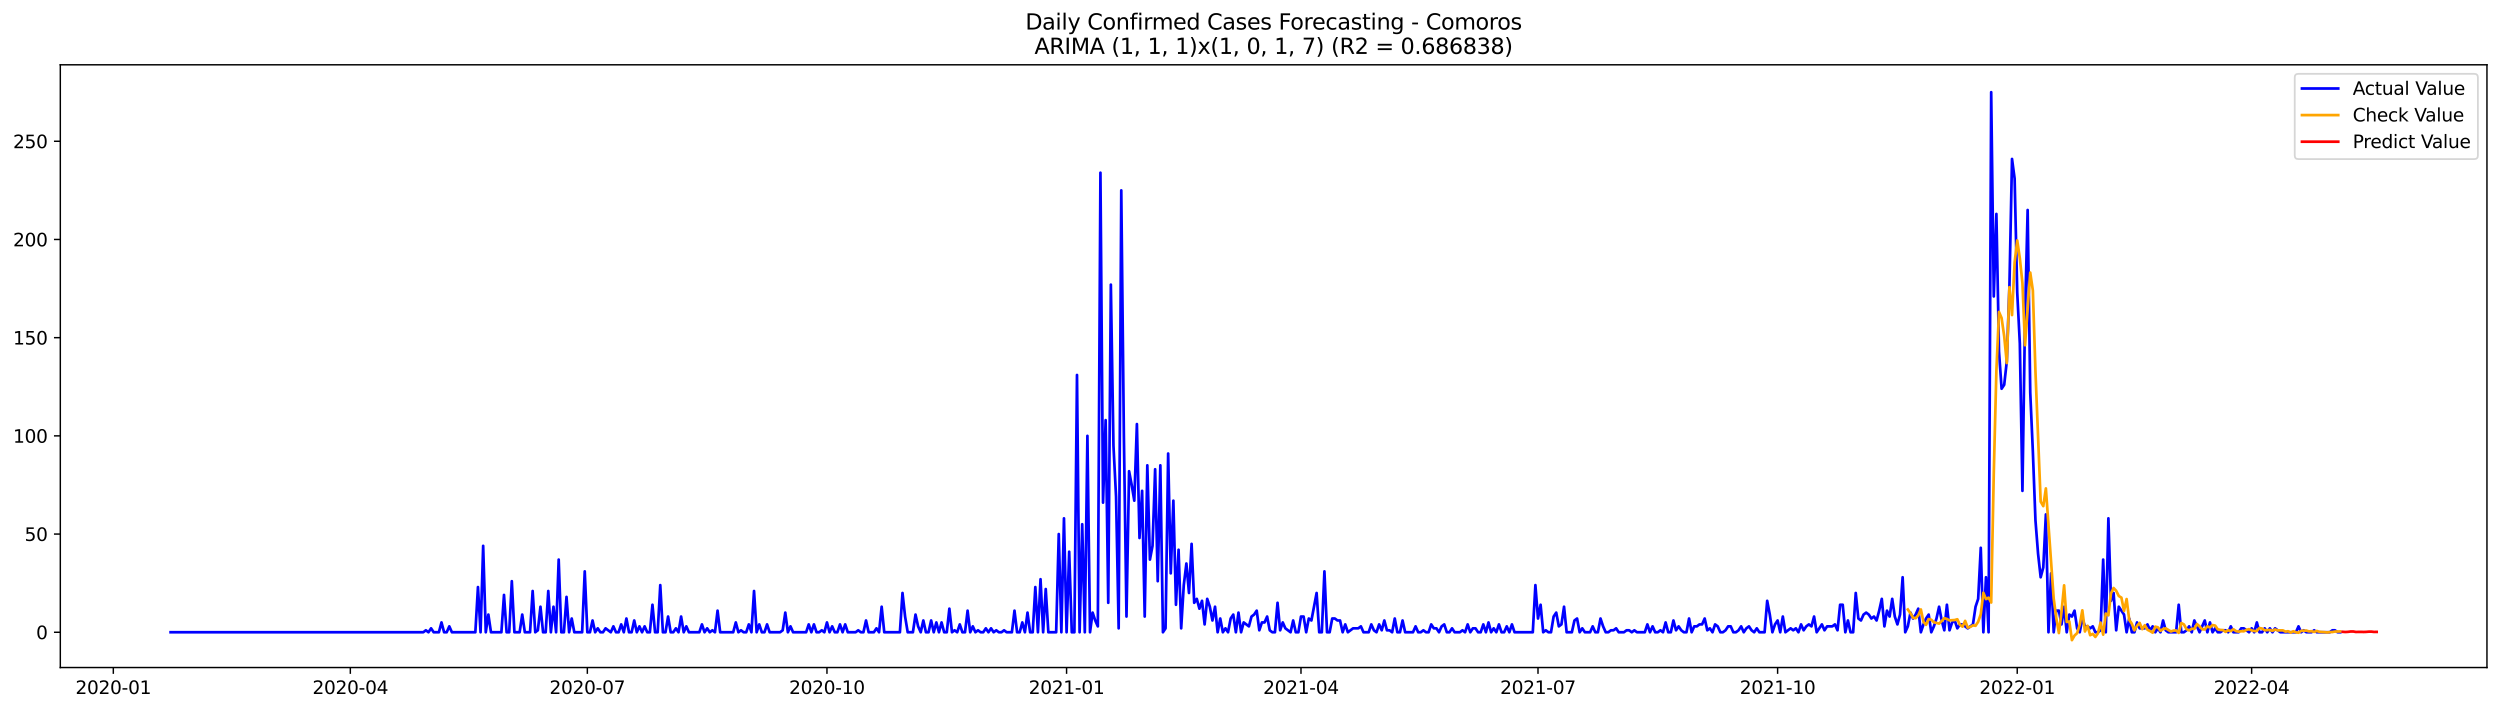 <?xml version="1.0" encoding="utf-8" standalone="no"?>
<!DOCTYPE svg PUBLIC "-//W3C//DTD SVG 1.1//EN"
  "http://www.w3.org/Graphics/SVG/1.1/DTD/svg11.dtd">
<svg xmlns:xlink="http://www.w3.org/1999/xlink" width="1379.688pt" height="392.274pt" viewBox="0 0 1379.688 392.274" xmlns="http://www.w3.org/2000/svg" version="1.1">
 <defs>
  <style type="text/css">*{stroke-linejoin: round; stroke-linecap: butt}</style>
 </defs>
 <g id="figure_1">
  <g id="patch_1">
   <path d="M 0 392.274 
L 1379.688 392.274 
L 1379.688 0 
L 0 0 
z
" style="fill: #ffffff"/>
  </g>
  <g id="axes_1">
   <g id="patch_2">
    <path d="M 33.288 368.396 
L 1372.487 368.396 
L 1372.487 35.755 
L 33.288 35.755 
z
" style="fill: #ffffff"/>
   </g>
   <g id="matplotlib.axis_1">
    <g id="xtick_1">
     <g id="line2d_1">
      <defs>
       <path id="m810c46d6e5" d="M 0 0 
L 0 3.5 
" style="stroke: #000000; stroke-width: 0.8"/>
      </defs>
      <g>
       <use xlink:href="#m810c46d6e5" x="62.538" y="368.396" style="stroke: #000000; stroke-width: 0.8"/>
      </g>
     </g>
     <g id="text_1">
      <!-- 2020-01 -->
      <g transform="translate(41.647 382.994)scale(0.1 -0.1)">
       <defs>
        <path id="DejaVuSans-32" d="M 1228 531 
L 3431 531 
L 3431 0 
L 469 0 
L 469 531 
Q 828 903 1448 1529 
Q 2069 2156 2228 2338 
Q 2531 2678 2651 2914 
Q 2772 3150 2772 3378 
Q 2772 3750 2511 3984 
Q 2250 4219 1831 4219 
Q 1534 4219 1204 4116 
Q 875 4013 500 3803 
L 500 4441 
Q 881 4594 1212 4672 
Q 1544 4750 1819 4750 
Q 2544 4750 2975 4387 
Q 3406 4025 3406 3419 
Q 3406 3131 3298 2873 
Q 3191 2616 2906 2266 
Q 2828 2175 2409 1742 
Q 1991 1309 1228 531 
z
" transform="scale(0.016)"/>
        <path id="DejaVuSans-30" d="M 2034 4250 
Q 1547 4250 1301 3770 
Q 1056 3291 1056 2328 
Q 1056 1369 1301 889 
Q 1547 409 2034 409 
Q 2525 409 2770 889 
Q 3016 1369 3016 2328 
Q 3016 3291 2770 3770 
Q 2525 4250 2034 4250 
z
M 2034 4750 
Q 2819 4750 3233 4129 
Q 3647 3509 3647 2328 
Q 3647 1150 3233 529 
Q 2819 -91 2034 -91 
Q 1250 -91 836 529 
Q 422 1150 422 2328 
Q 422 3509 836 4129 
Q 1250 4750 2034 4750 
z
" transform="scale(0.016)"/>
        <path id="DejaVuSans-2d" d="M 313 2009 
L 1997 2009 
L 1997 1497 
L 313 1497 
L 313 2009 
z
" transform="scale(0.016)"/>
        <path id="DejaVuSans-31" d="M 794 531 
L 1825 531 
L 1825 4091 
L 703 3866 
L 703 4441 
L 1819 4666 
L 2450 4666 
L 2450 531 
L 3481 531 
L 3481 0 
L 794 0 
L 794 531 
z
" transform="scale(0.016)"/>
       </defs>
       <use xlink:href="#DejaVuSans-32"/>
       <use xlink:href="#DejaVuSans-30" x="63.623"/>
       <use xlink:href="#DejaVuSans-32" x="127.246"/>
       <use xlink:href="#DejaVuSans-30" x="190.869"/>
       <use xlink:href="#DejaVuSans-2d" x="254.492"/>
       <use xlink:href="#DejaVuSans-30" x="290.576"/>
       <use xlink:href="#DejaVuSans-31" x="354.199"/>
      </g>
     </g>
    </g>
    <g id="xtick_2">
     <g id="line2d_2">
      <g>
       <use xlink:href="#m810c46d6e5" x="193.339" y="368.396" style="stroke: #000000; stroke-width: 0.8"/>
      </g>
     </g>
     <g id="text_2">
      <!-- 2020-04 -->
      <g transform="translate(172.448 382.994)scale(0.1 -0.1)">
       <defs>
        <path id="DejaVuSans-34" d="M 2419 4116 
L 825 1625 
L 2419 1625 
L 2419 4116 
z
M 2253 4666 
L 3047 4666 
L 3047 1625 
L 3713 1625 
L 3713 1100 
L 3047 1100 
L 3047 0 
L 2419 0 
L 2419 1100 
L 313 1100 
L 313 1709 
L 2253 4666 
z
" transform="scale(0.016)"/>
       </defs>
       <use xlink:href="#DejaVuSans-32"/>
       <use xlink:href="#DejaVuSans-30" x="63.623"/>
       <use xlink:href="#DejaVuSans-32" x="127.246"/>
       <use xlink:href="#DejaVuSans-30" x="190.869"/>
       <use xlink:href="#DejaVuSans-2d" x="254.492"/>
       <use xlink:href="#DejaVuSans-30" x="290.576"/>
       <use xlink:href="#DejaVuSans-34" x="354.199"/>
      </g>
     </g>
    </g>
    <g id="xtick_3">
     <g id="line2d_3">
      <g>
       <use xlink:href="#m810c46d6e5" x="324.14" y="368.396" style="stroke: #000000; stroke-width: 0.8"/>
      </g>
     </g>
     <g id="text_3">
      <!-- 2020-07 -->
      <g transform="translate(303.248 382.994)scale(0.1 -0.1)">
       <defs>
        <path id="DejaVuSans-37" d="M 525 4666 
L 3525 4666 
L 3525 4397 
L 1831 0 
L 1172 0 
L 2766 4134 
L 525 4134 
L 525 4666 
z
" transform="scale(0.016)"/>
       </defs>
       <use xlink:href="#DejaVuSans-32"/>
       <use xlink:href="#DejaVuSans-30" x="63.623"/>
       <use xlink:href="#DejaVuSans-32" x="127.246"/>
       <use xlink:href="#DejaVuSans-30" x="190.869"/>
       <use xlink:href="#DejaVuSans-2d" x="254.492"/>
       <use xlink:href="#DejaVuSans-30" x="290.576"/>
       <use xlink:href="#DejaVuSans-37" x="354.199"/>
      </g>
     </g>
    </g>
    <g id="xtick_4">
     <g id="line2d_4">
      <g>
       <use xlink:href="#m810c46d6e5" x="456.378" y="368.396" style="stroke: #000000; stroke-width: 0.8"/>
      </g>
     </g>
     <g id="text_4">
      <!-- 2020-10 -->
      <g transform="translate(435.487 382.994)scale(0.1 -0.1)">
       <use xlink:href="#DejaVuSans-32"/>
       <use xlink:href="#DejaVuSans-30" x="63.623"/>
       <use xlink:href="#DejaVuSans-32" x="127.246"/>
       <use xlink:href="#DejaVuSans-30" x="190.869"/>
       <use xlink:href="#DejaVuSans-2d" x="254.492"/>
       <use xlink:href="#DejaVuSans-31" x="290.576"/>
       <use xlink:href="#DejaVuSans-30" x="354.199"/>
      </g>
     </g>
    </g>
    <g id="xtick_5">
     <g id="line2d_5">
      <g>
       <use xlink:href="#m810c46d6e5" x="588.616" y="368.396" style="stroke: #000000; stroke-width: 0.8"/>
      </g>
     </g>
     <g id="text_5">
      <!-- 2021-01 -->
      <g transform="translate(567.725 382.994)scale(0.1 -0.1)">
       <use xlink:href="#DejaVuSans-32"/>
       <use xlink:href="#DejaVuSans-30" x="63.623"/>
       <use xlink:href="#DejaVuSans-32" x="127.246"/>
       <use xlink:href="#DejaVuSans-31" x="190.869"/>
       <use xlink:href="#DejaVuSans-2d" x="254.492"/>
       <use xlink:href="#DejaVuSans-30" x="290.576"/>
       <use xlink:href="#DejaVuSans-31" x="354.199"/>
      </g>
     </g>
    </g>
    <g id="xtick_6">
     <g id="line2d_6">
      <g>
       <use xlink:href="#m810c46d6e5" x="717.98" y="368.396" style="stroke: #000000; stroke-width: 0.8"/>
      </g>
     </g>
     <g id="text_6">
      <!-- 2021-04 -->
      <g transform="translate(697.089 382.994)scale(0.1 -0.1)">
       <use xlink:href="#DejaVuSans-32"/>
       <use xlink:href="#DejaVuSans-30" x="63.623"/>
       <use xlink:href="#DejaVuSans-32" x="127.246"/>
       <use xlink:href="#DejaVuSans-31" x="190.869"/>
       <use xlink:href="#DejaVuSans-2d" x="254.492"/>
       <use xlink:href="#DejaVuSans-30" x="290.576"/>
       <use xlink:href="#DejaVuSans-34" x="354.199"/>
      </g>
     </g>
    </g>
    <g id="xtick_7">
     <g id="line2d_7">
      <g>
       <use xlink:href="#m810c46d6e5" x="848.781" y="368.396" style="stroke: #000000; stroke-width: 0.8"/>
      </g>
     </g>
     <g id="text_7">
      <!-- 2021-07 -->
      <g transform="translate(827.889 382.994)scale(0.1 -0.1)">
       <use xlink:href="#DejaVuSans-32"/>
       <use xlink:href="#DejaVuSans-30" x="63.623"/>
       <use xlink:href="#DejaVuSans-32" x="127.246"/>
       <use xlink:href="#DejaVuSans-31" x="190.869"/>
       <use xlink:href="#DejaVuSans-2d" x="254.492"/>
       <use xlink:href="#DejaVuSans-30" x="290.576"/>
       <use xlink:href="#DejaVuSans-37" x="354.199"/>
      </g>
     </g>
    </g>
    <g id="xtick_8">
     <g id="line2d_8">
      <g>
       <use xlink:href="#m810c46d6e5" x="981.019" y="368.396" style="stroke: #000000; stroke-width: 0.8"/>
      </g>
     </g>
     <g id="text_8">
      <!-- 2021-10 -->
      <g transform="translate(960.128 382.994)scale(0.1 -0.1)">
       <use xlink:href="#DejaVuSans-32"/>
       <use xlink:href="#DejaVuSans-30" x="63.623"/>
       <use xlink:href="#DejaVuSans-32" x="127.246"/>
       <use xlink:href="#DejaVuSans-31" x="190.869"/>
       <use xlink:href="#DejaVuSans-2d" x="254.492"/>
       <use xlink:href="#DejaVuSans-31" x="290.576"/>
       <use xlink:href="#DejaVuSans-30" x="354.199"/>
      </g>
     </g>
    </g>
    <g id="xtick_9">
     <g id="line2d_9">
      <g>
       <use xlink:href="#m810c46d6e5" x="1113.257" y="368.396" style="stroke: #000000; stroke-width: 0.8"/>
      </g>
     </g>
     <g id="text_9">
      <!-- 2022-01 -->
      <g transform="translate(1092.366 382.994)scale(0.1 -0.1)">
       <use xlink:href="#DejaVuSans-32"/>
       <use xlink:href="#DejaVuSans-30" x="63.623"/>
       <use xlink:href="#DejaVuSans-32" x="127.246"/>
       <use xlink:href="#DejaVuSans-32" x="190.869"/>
       <use xlink:href="#DejaVuSans-2d" x="254.492"/>
       <use xlink:href="#DejaVuSans-30" x="290.576"/>
       <use xlink:href="#DejaVuSans-31" x="354.199"/>
      </g>
     </g>
    </g>
    <g id="xtick_10">
     <g id="line2d_10">
      <g>
       <use xlink:href="#m810c46d6e5" x="1242.621" y="368.396" style="stroke: #000000; stroke-width: 0.8"/>
      </g>
     </g>
     <g id="text_10">
      <!-- 2022-04 -->
      <g transform="translate(1221.729 382.994)scale(0.1 -0.1)">
       <use xlink:href="#DejaVuSans-32"/>
       <use xlink:href="#DejaVuSans-30" x="63.623"/>
       <use xlink:href="#DejaVuSans-32" x="127.246"/>
       <use xlink:href="#DejaVuSans-32" x="190.869"/>
       <use xlink:href="#DejaVuSans-2d" x="254.492"/>
       <use xlink:href="#DejaVuSans-30" x="290.576"/>
       <use xlink:href="#DejaVuSans-34" x="354.199"/>
      </g>
     </g>
    </g>
   </g>
   <g id="matplotlib.axis_2">
    <g id="ytick_1">
     <g id="line2d_11">
      <defs>
       <path id="m26552f9d4d" d="M 0 0 
L -3.5 0 
" style="stroke: #000000; stroke-width: 0.8"/>
      </defs>
      <g>
       <use xlink:href="#m26552f9d4d" x="33.288" y="348.925" style="stroke: #000000; stroke-width: 0.8"/>
      </g>
     </g>
     <g id="text_11">
      <!-- 0 -->
      <g transform="translate(19.925 352.725)scale(0.1 -0.1)">
       <use xlink:href="#DejaVuSans-30"/>
      </g>
     </g>
    </g>
    <g id="ytick_2">
     <g id="line2d_12">
      <g>
       <use xlink:href="#m26552f9d4d" x="33.288" y="294.735" style="stroke: #000000; stroke-width: 0.8"/>
      </g>
     </g>
     <g id="text_12">
      <!-- 50 -->
      <g transform="translate(13.562 298.534)scale(0.1 -0.1)">
       <defs>
        <path id="DejaVuSans-35" d="M 691 4666 
L 3169 4666 
L 3169 4134 
L 1269 4134 
L 1269 2991 
Q 1406 3038 1543 3061 
Q 1681 3084 1819 3084 
Q 2600 3084 3056 2656 
Q 3513 2228 3513 1497 
Q 3513 744 3044 326 
Q 2575 -91 1722 -91 
Q 1428 -91 1123 -41 
Q 819 9 494 109 
L 494 744 
Q 775 591 1075 516 
Q 1375 441 1709 441 
Q 2250 441 2565 725 
Q 2881 1009 2881 1497 
Q 2881 1984 2565 2268 
Q 2250 2553 1709 2553 
Q 1456 2553 1204 2497 
Q 953 2441 691 2322 
L 691 4666 
z
" transform="scale(0.016)"/>
       </defs>
       <use xlink:href="#DejaVuSans-35"/>
       <use xlink:href="#DejaVuSans-30" x="63.623"/>
      </g>
     </g>
    </g>
    <g id="ytick_3">
     <g id="line2d_13">
      <g>
       <use xlink:href="#m26552f9d4d" x="33.288" y="240.544" style="stroke: #000000; stroke-width: 0.8"/>
      </g>
     </g>
     <g id="text_13">
      <!-- 100 -->
      <g transform="translate(7.2 244.343)scale(0.1 -0.1)">
       <use xlink:href="#DejaVuSans-31"/>
       <use xlink:href="#DejaVuSans-30" x="63.623"/>
       <use xlink:href="#DejaVuSans-30" x="127.246"/>
      </g>
     </g>
    </g>
    <g id="ytick_4">
     <g id="line2d_14">
      <g>
       <use xlink:href="#m26552f9d4d" x="33.288" y="186.353" style="stroke: #000000; stroke-width: 0.8"/>
      </g>
     </g>
     <g id="text_14">
      <!-- 150 -->
      <g transform="translate(7.2 190.152)scale(0.1 -0.1)">
       <use xlink:href="#DejaVuSans-31"/>
       <use xlink:href="#DejaVuSans-35" x="63.623"/>
       <use xlink:href="#DejaVuSans-30" x="127.246"/>
      </g>
     </g>
    </g>
    <g id="ytick_5">
     <g id="line2d_15">
      <g>
       <use xlink:href="#m26552f9d4d" x="33.288" y="132.162" style="stroke: #000000; stroke-width: 0.8"/>
      </g>
     </g>
     <g id="text_15">
      <!-- 200 -->
      <g transform="translate(7.2 135.961)scale(0.1 -0.1)">
       <use xlink:href="#DejaVuSans-32"/>
       <use xlink:href="#DejaVuSans-30" x="63.623"/>
       <use xlink:href="#DejaVuSans-30" x="127.246"/>
      </g>
     </g>
    </g>
    <g id="ytick_6">
     <g id="line2d_16">
      <g>
       <use xlink:href="#m26552f9d4d" x="33.288" y="77.971" style="stroke: #000000; stroke-width: 0.8"/>
      </g>
     </g>
     <g id="text_16">
      <!-- 250 -->
      <g transform="translate(7.2 81.77)scale(0.1 -0.1)">
       <use xlink:href="#DejaVuSans-32"/>
       <use xlink:href="#DejaVuSans-35" x="63.623"/>
       <use xlink:href="#DejaVuSans-30" x="127.246"/>
      </g>
     </g>
    </g>
   </g>
   <g id="line2d_17">
    <path d="M 94.16 348.925 
L 233.585 348.925 
L 235.023 347.842 
L 236.46 348.925 
L 237.897 346.758 
L 239.335 348.925 
L 242.21 348.925 
L 243.647 343.506 
L 245.084 348.925 
L 246.522 348.925 
L 247.959 345.674 
L 249.396 348.925 
L 262.333 348.925 
L 263.77 323.998 
L 265.208 348.925 
L 266.645 301.237 
L 268.082 348.925 
L 269.52 339.171 
L 270.957 348.925 
L 276.707 348.925 
L 278.144 328.333 
L 279.581 348.925 
L 281.019 348.925 
L 282.456 320.746 
L 283.893 348.925 
L 286.768 348.925 
L 288.206 339.171 
L 289.643 348.925 
L 292.518 348.925 
L 293.955 326.165 
L 295.392 348.925 
L 296.83 347.842 
L 298.267 334.836 
L 299.705 348.925 
L 301.142 348.925 
L 302.579 326.165 
L 304.017 348.925 
L 305.454 334.836 
L 306.891 348.925 
L 308.329 308.824 
L 309.766 348.925 
L 311.203 348.925 
L 312.641 329.417 
L 314.078 348.925 
L 315.516 341.339 
L 316.953 348.925 
L 321.265 348.925 
L 322.702 315.327 
L 324.14 348.925 
L 325.577 348.925 
L 327.015 342.423 
L 328.452 348.925 
L 329.889 346.758 
L 331.327 348.925 
L 332.764 348.925 
L 334.201 346.758 
L 337.076 348.925 
L 338.514 345.674 
L 339.951 348.925 
L 341.388 348.925 
L 342.826 344.59 
L 344.263 348.925 
L 345.7 341.339 
L 347.138 348.925 
L 348.575 348.925 
L 350.013 342.423 
L 351.45 348.925 
L 352.887 345.674 
L 354.325 348.925 
L 355.762 345.674 
L 357.199 348.925 
L 358.637 348.925 
L 360.074 333.752 
L 361.512 348.925 
L 362.949 348.925 
L 364.386 322.914 
L 365.824 348.925 
L 367.261 348.925 
L 368.698 340.255 
L 370.136 348.925 
L 371.573 348.925 
L 373.011 346.758 
L 374.448 348.925 
L 375.885 340.255 
L 377.323 348.925 
L 378.76 345.674 
L 380.197 348.925 
L 385.947 348.925 
L 387.384 344.59 
L 388.822 348.925 
L 390.259 346.758 
L 391.696 348.925 
L 393.134 347.842 
L 394.571 348.925 
L 396.008 337.003 
L 397.446 348.925 
L 404.633 348.925 
L 406.07 343.506 
L 407.507 348.925 
L 408.945 347.842 
L 410.382 348.925 
L 411.82 348.925 
L 413.257 344.59 
L 414.694 348.925 
L 416.132 326.165 
L 417.569 348.925 
L 419.006 344.59 
L 420.444 348.925 
L 421.881 348.925 
L 423.319 344.59 
L 424.756 348.925 
L 430.505 348.925 
L 431.943 347.842 
L 433.38 338.087 
L 434.818 348.925 
L 436.255 345.674 
L 437.692 348.925 
L 444.879 348.925 
L 446.317 344.59 
L 447.754 348.925 
L 449.191 344.59 
L 450.629 348.925 
L 452.066 348.925 
L 453.503 347.842 
L 454.941 348.925 
L 456.378 343.506 
L 457.815 348.925 
L 459.253 345.674 
L 460.69 348.925 
L 462.128 348.925 
L 463.565 344.59 
L 465.002 348.925 
L 466.44 344.59 
L 467.877 348.925 
L 472.189 348.925 
L 473.627 347.842 
L 475.064 348.925 
L 476.501 348.925 
L 477.939 342.423 
L 479.376 348.925 
L 482.251 348.925 
L 483.688 346.758 
L 485.126 348.925 
L 486.563 334.836 
L 488 348.925 
L 496.625 348.925 
L 498.062 327.249 
L 499.499 340.255 
L 500.937 348.925 
L 503.811 348.925 
L 505.249 339.171 
L 506.686 345.674 
L 508.124 348.925 
L 509.561 342.423 
L 510.998 348.925 
L 512.436 348.925 
L 513.873 342.423 
L 515.31 348.925 
L 516.748 343.506 
L 518.185 348.925 
L 519.623 343.506 
L 521.06 348.925 
L 522.497 348.925 
L 523.935 335.92 
L 525.372 348.925 
L 526.809 347.842 
L 528.247 348.925 
L 529.684 344.59 
L 531.121 348.925 
L 532.559 348.925 
L 533.996 337.003 
L 535.434 348.925 
L 536.871 345.674 
L 538.308 348.925 
L 539.746 347.842 
L 541.183 348.925 
L 542.62 348.925 
L 544.058 346.758 
L 545.495 348.925 
L 546.933 346.758 
L 548.37 348.925 
L 549.807 347.842 
L 551.245 348.925 
L 552.682 348.925 
L 554.119 347.842 
L 555.557 348.925 
L 558.432 348.925 
L 559.869 337.003 
L 561.306 348.925 
L 562.744 348.925 
L 564.181 343.506 
L 565.618 348.925 
L 567.056 338.087 
L 568.493 348.925 
L 569.931 348.925 
L 571.368 323.998 
L 572.805 348.925 
L 574.243 319.662 
L 575.68 348.925 
L 577.117 325.081 
L 578.555 348.925 
L 582.867 348.925 
L 584.304 294.735 
L 585.742 348.925 
L 587.179 286.064 
L 588.616 348.925 
L 590.054 304.489 
L 591.491 348.925 
L 592.928 348.925 
L 594.366 206.945 
L 595.803 348.925 
L 597.241 289.315 
L 598.678 348.925 
L 600.115 240.544 
L 601.553 348.925 
L 602.99 338.087 
L 604.427 342.423 
L 605.865 345.674 
L 607.302 95.312 
L 608.74 277.393 
L 610.177 231.873 
L 611.614 332.668 
L 613.052 157.09 
L 614.489 245.963 
L 615.926 274.142 
L 617.364 346.758 
L 618.801 105.066 
L 620.239 240.544 
L 621.676 340.255 
L 623.113 260.052 
L 624.551 267.639 
L 625.988 276.31 
L 627.425 234.041 
L 628.863 296.902 
L 630.3 270.891 
L 631.738 340.255 
L 633.175 256.801 
L 634.612 308.824 
L 636.05 301.237 
L 637.487 258.969 
L 638.924 320.746 
L 640.362 256.801 
L 641.799 348.925 
L 643.237 346.758 
L 644.674 250.298 
L 646.111 316.411 
L 647.549 276.31 
L 648.986 333.752 
L 650.423 303.405 
L 651.861 346.758 
L 653.298 322.914 
L 654.736 310.992 
L 656.173 327.249 
L 657.61 300.154 
L 659.048 332.668 
L 660.485 330.501 
L 661.922 335.92 
L 663.36 331.584 
L 664.797 344.59 
L 666.235 330.501 
L 667.672 334.836 
L 669.109 342.423 
L 670.547 334.836 
L 671.984 348.925 
L 673.421 341.339 
L 674.859 348.925 
L 676.296 346.758 
L 677.733 348.925 
L 679.171 341.339 
L 680.608 339.171 
L 682.046 348.925 
L 683.483 338.087 
L 684.92 348.925 
L 686.358 343.506 
L 689.232 345.674 
L 690.67 340.255 
L 692.107 339.171 
L 693.545 337.003 
L 694.982 347.842 
L 696.419 343.506 
L 697.857 343.506 
L 699.294 340.255 
L 700.731 347.842 
L 702.169 348.925 
L 703.606 348.925 
L 705.044 332.668 
L 706.481 347.842 
L 707.918 343.506 
L 709.356 346.758 
L 712.23 348.925 
L 713.668 342.423 
L 715.105 348.925 
L 716.543 348.925 
L 717.98 340.255 
L 719.417 340.255 
L 720.855 348.925 
L 722.292 341.339 
L 723.729 342.423 
L 726.604 327.249 
L 728.042 348.925 
L 729.479 348.925 
L 730.916 315.327 
L 732.354 348.925 
L 733.791 348.925 
L 735.228 341.339 
L 736.666 341.339 
L 738.103 342.423 
L 739.54 342.423 
L 740.978 348.925 
L 742.415 344.59 
L 743.853 348.925 
L 746.727 346.758 
L 749.602 346.758 
L 751.039 345.674 
L 752.477 348.925 
L 755.352 348.925 
L 756.789 344.59 
L 758.226 347.842 
L 759.664 348.925 
L 761.101 344.59 
L 762.538 347.842 
L 763.976 342.423 
L 765.413 347.842 
L 766.851 347.842 
L 768.288 348.925 
L 769.725 341.339 
L 771.163 348.925 
L 772.6 348.925 
L 774.037 342.423 
L 775.475 348.925 
L 779.787 348.925 
L 781.224 345.674 
L 782.662 348.925 
L 784.099 348.925 
L 785.536 347.842 
L 786.974 348.925 
L 788.411 348.925 
L 789.849 344.59 
L 791.286 346.758 
L 792.723 346.758 
L 794.161 348.925 
L 795.598 345.674 
L 797.035 344.59 
L 798.473 348.925 
L 799.91 348.925 
L 801.348 346.758 
L 802.785 348.925 
L 805.66 348.925 
L 807.097 347.842 
L 808.534 348.925 
L 809.972 344.59 
L 811.409 348.925 
L 812.846 346.758 
L 814.284 346.758 
L 815.721 348.925 
L 817.159 348.925 
L 818.596 344.59 
L 820.033 348.925 
L 821.471 343.506 
L 822.908 348.925 
L 824.345 346.758 
L 825.783 348.925 
L 827.22 344.59 
L 828.658 348.925 
L 830.095 348.925 
L 831.532 345.674 
L 832.97 348.925 
L 834.407 344.59 
L 835.844 348.925 
L 845.906 348.925 
L 847.343 322.914 
L 848.781 341.339 
L 850.218 333.752 
L 851.656 348.925 
L 853.093 347.842 
L 854.53 348.925 
L 855.968 348.925 
L 857.405 340.255 
L 858.842 338.087 
L 860.28 345.674 
L 861.717 344.59 
L 863.155 334.836 
L 864.592 348.925 
L 867.467 348.925 
L 868.904 342.423 
L 870.341 341.339 
L 871.779 348.925 
L 873.216 346.758 
L 874.654 348.925 
L 877.528 348.925 
L 878.966 345.674 
L 880.403 348.925 
L 881.84 348.925 
L 883.278 341.339 
L 884.715 345.674 
L 886.152 348.925 
L 887.59 348.925 
L 889.027 347.842 
L 890.465 347.842 
L 891.902 346.758 
L 893.339 348.925 
L 896.214 348.925 
L 897.651 347.842 
L 899.089 347.842 
L 900.526 348.925 
L 901.964 347.842 
L 903.401 348.925 
L 907.713 348.925 
L 909.15 344.59 
L 910.588 348.925 
L 912.025 345.674 
L 913.463 348.925 
L 914.9 348.925 
L 916.337 347.842 
L 917.775 348.925 
L 919.212 343.506 
L 920.649 348.925 
L 922.087 348.925 
L 923.524 342.423 
L 924.962 347.842 
L 926.399 345.674 
L 927.836 347.842 
L 929.274 348.925 
L 930.711 348.925 
L 932.148 341.339 
L 933.586 348.925 
L 935.023 345.674 
L 936.461 345.674 
L 937.898 344.59 
L 939.335 344.59 
L 940.773 341.339 
L 942.21 347.842 
L 943.647 346.758 
L 945.085 348.925 
L 946.522 344.59 
L 947.96 345.674 
L 949.397 348.925 
L 950.834 348.925 
L 952.272 347.842 
L 953.709 345.674 
L 955.146 345.674 
L 956.584 348.925 
L 958.021 348.925 
L 959.458 347.842 
L 960.896 345.674 
L 962.333 348.925 
L 963.771 346.758 
L 965.208 345.674 
L 966.645 347.842 
L 968.083 348.925 
L 969.52 346.758 
L 970.957 348.925 
L 973.832 348.925 
L 975.27 331.584 
L 976.707 339.171 
L 978.144 348.925 
L 979.582 344.59 
L 981.019 342.423 
L 982.456 348.925 
L 983.894 340.255 
L 985.331 348.925 
L 988.206 346.758 
L 989.643 347.842 
L 991.081 346.758 
L 992.518 348.925 
L 993.955 344.59 
L 995.393 347.842 
L 996.83 345.674 
L 998.268 344.59 
L 999.705 345.674 
L 1001.142 340.255 
L 1002.58 348.925 
L 1005.454 344.59 
L 1006.892 347.842 
L 1008.329 345.674 
L 1011.204 345.674 
L 1012.641 344.59 
L 1014.079 347.842 
L 1015.516 333.752 
L 1016.953 333.752 
L 1018.391 348.925 
L 1019.828 342.423 
L 1021.266 348.925 
L 1022.703 348.925 
L 1024.14 327.249 
L 1025.578 341.339 
L 1027.015 342.423 
L 1028.452 339.171 
L 1029.89 338.087 
L 1031.327 339.171 
L 1032.764 341.339 
L 1034.202 340.255 
L 1035.639 342.423 
L 1037.077 337.003 
L 1038.514 330.501 
L 1039.951 345.674 
L 1041.389 337.003 
L 1042.826 340.255 
L 1044.263 330.501 
L 1045.701 340.255 
L 1047.138 344.59 
L 1048.576 339.171 
L 1050.013 318.579 
L 1051.45 348.925 
L 1052.888 345.674 
L 1054.325 338.087 
L 1055.762 341.339 
L 1057.2 339.171 
L 1058.637 335.92 
L 1060.075 348.925 
L 1061.512 344.59 
L 1062.949 341.339 
L 1064.387 339.171 
L 1065.824 348.925 
L 1067.261 345.674 
L 1068.699 341.339 
L 1070.136 334.836 
L 1071.574 342.423 
L 1073.011 347.842 
L 1074.448 333.752 
L 1075.886 347.842 
L 1077.323 343.506 
L 1078.76 342.423 
L 1080.198 346.758 
L 1081.635 344.59 
L 1083.073 344.59 
L 1085.947 346.758 
L 1088.822 344.59 
L 1090.259 334.836 
L 1091.697 330.501 
L 1093.134 302.321 
L 1094.572 348.925 
L 1096.009 318.579 
L 1097.446 348.925 
L 1098.884 50.876 
L 1100.321 163.593 
L 1101.758 118.072 
L 1103.196 193.939 
L 1104.633 214.532 
L 1106.07 212.364 
L 1107.508 199.359 
L 1108.945 158.173 
L 1110.383 87.725 
L 1111.82 98.563 
L 1113.257 161.425 
L 1114.695 189.604 
L 1116.132 270.891 
L 1117.569 174.431 
L 1119.007 115.905 
L 1120.444 216.7 
L 1121.882 249.214 
L 1123.319 287.148 
L 1124.756 305.573 
L 1126.194 318.579 
L 1127.631 313.159 
L 1129.068 283.896 
L 1130.506 348.925 
L 1131.943 316.411 
L 1133.381 348.925 
L 1134.818 337.003 
L 1136.255 337.003 
L 1137.693 344.59 
L 1139.13 334.836 
L 1140.567 348.925 
L 1142.005 339.171 
L 1143.442 340.255 
L 1144.88 337.003 
L 1146.317 346.758 
L 1147.754 348.925 
L 1149.192 341.339 
L 1150.629 345.674 
L 1152.066 345.674 
L 1153.504 346.758 
L 1154.941 345.674 
L 1156.379 348.925 
L 1157.816 348.925 
L 1159.253 347.842 
L 1160.691 308.824 
L 1162.128 348.925 
L 1163.565 286.064 
L 1165.003 331.584 
L 1166.44 327.249 
L 1167.878 347.842 
L 1169.315 334.836 
L 1172.19 339.171 
L 1173.627 348.925 
L 1175.064 341.339 
L 1176.502 348.925 
L 1177.939 348.925 
L 1179.376 343.506 
L 1180.814 346.758 
L 1183.689 346.758 
L 1185.126 344.59 
L 1186.563 347.842 
L 1188.001 345.674 
L 1189.438 348.925 
L 1190.875 346.758 
L 1192.313 348.925 
L 1193.75 342.423 
L 1195.188 347.842 
L 1196.625 348.925 
L 1200.937 348.925 
L 1202.374 333.752 
L 1203.812 348.925 
L 1205.249 348.925 
L 1206.687 347.842 
L 1208.124 345.674 
L 1209.561 348.925 
L 1210.999 342.423 
L 1213.873 348.925 
L 1216.748 342.423 
L 1218.186 348.925 
L 1219.623 343.506 
L 1221.06 348.925 
L 1222.498 346.758 
L 1223.935 348.925 
L 1225.372 348.925 
L 1226.81 347.842 
L 1228.247 347.842 
L 1229.685 348.925 
L 1231.122 345.674 
L 1232.559 348.925 
L 1235.434 348.925 
L 1236.871 346.758 
L 1238.309 346.758 
L 1241.184 348.925 
L 1242.621 346.758 
L 1244.058 348.925 
L 1245.496 343.506 
L 1246.933 348.925 
L 1248.37 348.925 
L 1249.808 346.758 
L 1251.245 348.925 
L 1252.682 346.758 
L 1254.12 348.925 
L 1255.557 346.758 
L 1258.432 348.925 
L 1267.056 348.925 
L 1268.494 345.674 
L 1269.931 348.925 
L 1271.368 347.842 
L 1272.806 348.925 
L 1275.68 348.925 
L 1277.118 347.842 
L 1278.555 348.925 
L 1285.742 348.925 
L 1287.179 347.842 
L 1288.617 347.842 
L 1290.054 348.925 
L 1291.492 348.925 
L 1291.492 348.925 
" clip-path="url(#pbd12118eb0)" style="fill: none; stroke: #0000ff; stroke-width: 1.5; stroke-linecap: square"/>
   </g>
   <g id="line2d_18">
    <path d="M 1052.888 336.361 
L 1054.325 338.431 
L 1055.762 340.905 
L 1057.2 341.182 
L 1058.637 339.602 
L 1060.075 336.347 
L 1061.512 343.177 
L 1062.949 344.836 
L 1064.387 341.646 
L 1065.824 342.015 
L 1067.261 343.418 
L 1070.136 344.145 
L 1071.574 342.769 
L 1073.011 341.17 
L 1074.448 341.58 
L 1075.886 342.379 
L 1078.76 342.183 
L 1080.198 341.753 
L 1081.635 344.822 
L 1083.073 345.833 
L 1084.51 342.645 
L 1085.947 346.411 
L 1087.385 345.936 
L 1088.822 345.134 
L 1090.259 345.349 
L 1091.697 343.126 
L 1093.134 338.995 
L 1094.572 327.127 
L 1096.009 330.629 
L 1097.446 329.839 
L 1098.884 332.512 
L 1100.321 260.926 
L 1101.758 204.506 
L 1103.196 172.153 
L 1104.633 175.516 
L 1106.07 185.573 
L 1107.508 200.349 
L 1108.945 158.488 
L 1110.383 173.875 
L 1111.82 144.82 
L 1113.257 132.68 
L 1114.695 142.535 
L 1116.132 156.239 
L 1117.569 190.535 
L 1120.444 150.434 
L 1121.882 160.328 
L 1123.319 204.981 
L 1126.194 276.829 
L 1127.631 279.322 
L 1129.068 269.55 
L 1133.381 330.329 
L 1134.818 341.101 
L 1136.255 349.362 
L 1137.693 337.707 
L 1139.13 323.046 
L 1140.567 343.22 
L 1142.005 342.982 
L 1143.442 353.276 
L 1144.88 350.74 
L 1146.317 349.423 
L 1147.754 344.756 
L 1149.192 336.825 
L 1150.629 348.492 
L 1152.066 345.352 
L 1153.504 350.549 
L 1154.941 349.824 
L 1156.379 351.516 
L 1157.816 349.457 
L 1159.253 343.602 
L 1160.691 350.242 
L 1162.128 338.625 
L 1163.565 339.57 
L 1165.003 327.473 
L 1166.44 324.504 
L 1167.878 326.056 
L 1169.315 328.92 
L 1170.752 329.814 
L 1172.19 337.164 
L 1173.627 330.602 
L 1175.064 342.079 
L 1176.502 344.232 
L 1177.939 347.852 
L 1179.376 345.379 
L 1180.814 343.78 
L 1182.251 347.214 
L 1183.689 345.037 
L 1185.126 347.531 
L 1186.563 348.269 
L 1188.001 349.176 
L 1189.438 345.852 
L 1190.875 346.176 
L 1192.313 348.129 
L 1193.75 347.154 
L 1195.188 346.759 
L 1198.062 348.509 
L 1199.5 348.014 
L 1200.937 347.917 
L 1202.374 349.284 
L 1203.812 343.835 
L 1205.249 344.606 
L 1206.687 347.229 
L 1208.124 347.913 
L 1209.561 346.999 
L 1210.999 347.073 
L 1212.436 344.39 
L 1213.873 345.65 
L 1215.311 347.284 
L 1216.748 347.381 
L 1218.186 345.647 
L 1219.623 346.291 
L 1221.06 344.961 
L 1222.498 345.246 
L 1223.935 347.32 
L 1225.372 347.631 
L 1226.81 347.741 
L 1228.247 348.724 
L 1229.685 347.845 
L 1231.122 348.311 
L 1232.559 347.261 
L 1233.997 348.293 
L 1235.434 348.585 
L 1236.871 348.36 
L 1238.309 348.392 
L 1239.746 347.633 
L 1241.184 347.198 
L 1242.621 347.919 
L 1244.058 348.247 
L 1245.496 348.222 
L 1246.933 346.612 
L 1248.37 346.886 
L 1249.808 347.821 
L 1252.682 347.681 
L 1254.12 348.132 
L 1255.557 347.396 
L 1256.995 347.89 
L 1259.869 347.888 
L 1261.307 348.581 
L 1262.744 348.348 
L 1264.181 349.103 
L 1265.619 348.396 
L 1267.056 348.936 
L 1268.494 349.203 
L 1269.931 348.146 
L 1272.806 347.983 
L 1274.243 348.461 
L 1275.68 348.337 
L 1277.118 348.735 
L 1278.555 348.189 
L 1279.993 348.683 
L 1282.867 348.871 
L 1284.305 349.043 
L 1285.742 348.842 
L 1287.179 348.795 
L 1288.617 348.535 
L 1291.492 348.474 
L 1291.492 348.474 
" clip-path="url(#pbd12118eb0)" style="fill: none; stroke: #ffa500; stroke-width: 1.5; stroke-linecap: square"/>
   </g>
   <g id="line2d_19">
    <path d="M 1292.929 348.679 
L 1294.366 348.788 
L 1295.804 348.697 
L 1297.241 348.512 
L 1298.678 348.499 
L 1300.116 348.757 
L 1301.553 348.737 
L 1302.991 348.715 
L 1304.428 348.765 
L 1305.865 348.71 
L 1307.303 348.591 
L 1308.74 348.583 
L 1310.177 348.748 
L 1311.615 348.735 
" clip-path="url(#pbd12118eb0)" style="fill: none; stroke: #ff0000; stroke-width: 1.5; stroke-linecap: square"/>
   </g>
   <g id="patch_3">
    <path d="M 33.288 368.396 
L 33.288 35.755 
" style="fill: none; stroke: #000000; stroke-width: 0.8; stroke-linejoin: miter; stroke-linecap: square"/>
   </g>
   <g id="patch_4">
    <path d="M 1372.487 368.396 
L 1372.487 35.755 
" style="fill: none; stroke: #000000; stroke-width: 0.8; stroke-linejoin: miter; stroke-linecap: square"/>
   </g>
   <g id="patch_5">
    <path d="M 33.288 368.396 
L 1372.487 368.396 
" style="fill: none; stroke: #000000; stroke-width: 0.8; stroke-linejoin: miter; stroke-linecap: square"/>
   </g>
   <g id="patch_6">
    <path d="M 33.288 35.755 
L 1372.487 35.755 
" style="fill: none; stroke: #000000; stroke-width: 0.8; stroke-linejoin: miter; stroke-linecap: square"/>
   </g>
   <g id="text_17">
    <!-- Daily Confirmed Cases Forecasting - Comoros -->
    <g transform="translate(565.882 16.318)scale(0.12 -0.12)">
     <defs>
      <path id="DejaVuSans-44" d="M 1259 4147 
L 1259 519 
L 2022 519 
Q 2988 519 3436 956 
Q 3884 1394 3884 2338 
Q 3884 3275 3436 3711 
Q 2988 4147 2022 4147 
L 1259 4147 
z
M 628 4666 
L 1925 4666 
Q 3281 4666 3915 4102 
Q 4550 3538 4550 2338 
Q 4550 1131 3912 565 
Q 3275 0 1925 0 
L 628 0 
L 628 4666 
z
" transform="scale(0.016)"/>
      <path id="DejaVuSans-61" d="M 2194 1759 
Q 1497 1759 1228 1600 
Q 959 1441 959 1056 
Q 959 750 1161 570 
Q 1363 391 1709 391 
Q 2188 391 2477 730 
Q 2766 1069 2766 1631 
L 2766 1759 
L 2194 1759 
z
M 3341 1997 
L 3341 0 
L 2766 0 
L 2766 531 
Q 2569 213 2275 61 
Q 1981 -91 1556 -91 
Q 1019 -91 701 211 
Q 384 513 384 1019 
Q 384 1609 779 1909 
Q 1175 2209 1959 2209 
L 2766 2209 
L 2766 2266 
Q 2766 2663 2505 2880 
Q 2244 3097 1772 3097 
Q 1472 3097 1187 3025 
Q 903 2953 641 2809 
L 641 3341 
Q 956 3463 1253 3523 
Q 1550 3584 1831 3584 
Q 2591 3584 2966 3190 
Q 3341 2797 3341 1997 
z
" transform="scale(0.016)"/>
      <path id="DejaVuSans-69" d="M 603 3500 
L 1178 3500 
L 1178 0 
L 603 0 
L 603 3500 
z
M 603 4863 
L 1178 4863 
L 1178 4134 
L 603 4134 
L 603 4863 
z
" transform="scale(0.016)"/>
      <path id="DejaVuSans-6c" d="M 603 4863 
L 1178 4863 
L 1178 0 
L 603 0 
L 603 4863 
z
" transform="scale(0.016)"/>
      <path id="DejaVuSans-79" d="M 2059 -325 
Q 1816 -950 1584 -1140 
Q 1353 -1331 966 -1331 
L 506 -1331 
L 506 -850 
L 844 -850 
Q 1081 -850 1212 -737 
Q 1344 -625 1503 -206 
L 1606 56 
L 191 3500 
L 800 3500 
L 1894 763 
L 2988 3500 
L 3597 3500 
L 2059 -325 
z
" transform="scale(0.016)"/>
      <path id="DejaVuSans-20" transform="scale(0.016)"/>
      <path id="DejaVuSans-43" d="M 4122 4306 
L 4122 3641 
Q 3803 3938 3442 4084 
Q 3081 4231 2675 4231 
Q 1875 4231 1450 3742 
Q 1025 3253 1025 2328 
Q 1025 1406 1450 917 
Q 1875 428 2675 428 
Q 3081 428 3442 575 
Q 3803 722 4122 1019 
L 4122 359 
Q 3791 134 3420 21 
Q 3050 -91 2638 -91 
Q 1578 -91 968 557 
Q 359 1206 359 2328 
Q 359 3453 968 4101 
Q 1578 4750 2638 4750 
Q 3056 4750 3426 4639 
Q 3797 4528 4122 4306 
z
" transform="scale(0.016)"/>
      <path id="DejaVuSans-6f" d="M 1959 3097 
Q 1497 3097 1228 2736 
Q 959 2375 959 1747 
Q 959 1119 1226 758 
Q 1494 397 1959 397 
Q 2419 397 2687 759 
Q 2956 1122 2956 1747 
Q 2956 2369 2687 2733 
Q 2419 3097 1959 3097 
z
M 1959 3584 
Q 2709 3584 3137 3096 
Q 3566 2609 3566 1747 
Q 3566 888 3137 398 
Q 2709 -91 1959 -91 
Q 1206 -91 779 398 
Q 353 888 353 1747 
Q 353 2609 779 3096 
Q 1206 3584 1959 3584 
z
" transform="scale(0.016)"/>
      <path id="DejaVuSans-6e" d="M 3513 2113 
L 3513 0 
L 2938 0 
L 2938 2094 
Q 2938 2591 2744 2837 
Q 2550 3084 2163 3084 
Q 1697 3084 1428 2787 
Q 1159 2491 1159 1978 
L 1159 0 
L 581 0 
L 581 3500 
L 1159 3500 
L 1159 2956 
Q 1366 3272 1645 3428 
Q 1925 3584 2291 3584 
Q 2894 3584 3203 3211 
Q 3513 2838 3513 2113 
z
" transform="scale(0.016)"/>
      <path id="DejaVuSans-66" d="M 2375 4863 
L 2375 4384 
L 1825 4384 
Q 1516 4384 1395 4259 
Q 1275 4134 1275 3809 
L 1275 3500 
L 2222 3500 
L 2222 3053 
L 1275 3053 
L 1275 0 
L 697 0 
L 697 3053 
L 147 3053 
L 147 3500 
L 697 3500 
L 697 3744 
Q 697 4328 969 4595 
Q 1241 4863 1831 4863 
L 2375 4863 
z
" transform="scale(0.016)"/>
      <path id="DejaVuSans-72" d="M 2631 2963 
Q 2534 3019 2420 3045 
Q 2306 3072 2169 3072 
Q 1681 3072 1420 2755 
Q 1159 2438 1159 1844 
L 1159 0 
L 581 0 
L 581 3500 
L 1159 3500 
L 1159 2956 
Q 1341 3275 1631 3429 
Q 1922 3584 2338 3584 
Q 2397 3584 2469 3576 
Q 2541 3569 2628 3553 
L 2631 2963 
z
" transform="scale(0.016)"/>
      <path id="DejaVuSans-6d" d="M 3328 2828 
Q 3544 3216 3844 3400 
Q 4144 3584 4550 3584 
Q 5097 3584 5394 3201 
Q 5691 2819 5691 2113 
L 5691 0 
L 5113 0 
L 5113 2094 
Q 5113 2597 4934 2840 
Q 4756 3084 4391 3084 
Q 3944 3084 3684 2787 
Q 3425 2491 3425 1978 
L 3425 0 
L 2847 0 
L 2847 2094 
Q 2847 2600 2669 2842 
Q 2491 3084 2119 3084 
Q 1678 3084 1418 2786 
Q 1159 2488 1159 1978 
L 1159 0 
L 581 0 
L 581 3500 
L 1159 3500 
L 1159 2956 
Q 1356 3278 1631 3431 
Q 1906 3584 2284 3584 
Q 2666 3584 2933 3390 
Q 3200 3197 3328 2828 
z
" transform="scale(0.016)"/>
      <path id="DejaVuSans-65" d="M 3597 1894 
L 3597 1613 
L 953 1613 
Q 991 1019 1311 708 
Q 1631 397 2203 397 
Q 2534 397 2845 478 
Q 3156 559 3463 722 
L 3463 178 
Q 3153 47 2828 -22 
Q 2503 -91 2169 -91 
Q 1331 -91 842 396 
Q 353 884 353 1716 
Q 353 2575 817 3079 
Q 1281 3584 2069 3584 
Q 2775 3584 3186 3129 
Q 3597 2675 3597 1894 
z
M 3022 2063 
Q 3016 2534 2758 2815 
Q 2500 3097 2075 3097 
Q 1594 3097 1305 2825 
Q 1016 2553 972 2059 
L 3022 2063 
z
" transform="scale(0.016)"/>
      <path id="DejaVuSans-64" d="M 2906 2969 
L 2906 4863 
L 3481 4863 
L 3481 0 
L 2906 0 
L 2906 525 
Q 2725 213 2448 61 
Q 2172 -91 1784 -91 
Q 1150 -91 751 415 
Q 353 922 353 1747 
Q 353 2572 751 3078 
Q 1150 3584 1784 3584 
Q 2172 3584 2448 3432 
Q 2725 3281 2906 2969 
z
M 947 1747 
Q 947 1113 1208 752 
Q 1469 391 1925 391 
Q 2381 391 2643 752 
Q 2906 1113 2906 1747 
Q 2906 2381 2643 2742 
Q 2381 3103 1925 3103 
Q 1469 3103 1208 2742 
Q 947 2381 947 1747 
z
" transform="scale(0.016)"/>
      <path id="DejaVuSans-73" d="M 2834 3397 
L 2834 2853 
Q 2591 2978 2328 3040 
Q 2066 3103 1784 3103 
Q 1356 3103 1142 2972 
Q 928 2841 928 2578 
Q 928 2378 1081 2264 
Q 1234 2150 1697 2047 
L 1894 2003 
Q 2506 1872 2764 1633 
Q 3022 1394 3022 966 
Q 3022 478 2636 193 
Q 2250 -91 1575 -91 
Q 1294 -91 989 -36 
Q 684 19 347 128 
L 347 722 
Q 666 556 975 473 
Q 1284 391 1588 391 
Q 1994 391 2212 530 
Q 2431 669 2431 922 
Q 2431 1156 2273 1281 
Q 2116 1406 1581 1522 
L 1381 1569 
Q 847 1681 609 1914 
Q 372 2147 372 2553 
Q 372 3047 722 3315 
Q 1072 3584 1716 3584 
Q 2034 3584 2315 3537 
Q 2597 3491 2834 3397 
z
" transform="scale(0.016)"/>
      <path id="DejaVuSans-46" d="M 628 4666 
L 3309 4666 
L 3309 4134 
L 1259 4134 
L 1259 2759 
L 3109 2759 
L 3109 2228 
L 1259 2228 
L 1259 0 
L 628 0 
L 628 4666 
z
" transform="scale(0.016)"/>
      <path id="DejaVuSans-63" d="M 3122 3366 
L 3122 2828 
Q 2878 2963 2633 3030 
Q 2388 3097 2138 3097 
Q 1578 3097 1268 2742 
Q 959 2388 959 1747 
Q 959 1106 1268 751 
Q 1578 397 2138 397 
Q 2388 397 2633 464 
Q 2878 531 3122 666 
L 3122 134 
Q 2881 22 2623 -34 
Q 2366 -91 2075 -91 
Q 1284 -91 818 406 
Q 353 903 353 1747 
Q 353 2603 823 3093 
Q 1294 3584 2113 3584 
Q 2378 3584 2631 3529 
Q 2884 3475 3122 3366 
z
" transform="scale(0.016)"/>
      <path id="DejaVuSans-74" d="M 1172 4494 
L 1172 3500 
L 2356 3500 
L 2356 3053 
L 1172 3053 
L 1172 1153 
Q 1172 725 1289 603 
Q 1406 481 1766 481 
L 2356 481 
L 2356 0 
L 1766 0 
Q 1100 0 847 248 
Q 594 497 594 1153 
L 594 3053 
L 172 3053 
L 172 3500 
L 594 3500 
L 594 4494 
L 1172 4494 
z
" transform="scale(0.016)"/>
      <path id="DejaVuSans-67" d="M 2906 1791 
Q 2906 2416 2648 2759 
Q 2391 3103 1925 3103 
Q 1463 3103 1205 2759 
Q 947 2416 947 1791 
Q 947 1169 1205 825 
Q 1463 481 1925 481 
Q 2391 481 2648 825 
Q 2906 1169 2906 1791 
z
M 3481 434 
Q 3481 -459 3084 -895 
Q 2688 -1331 1869 -1331 
Q 1566 -1331 1297 -1286 
Q 1028 -1241 775 -1147 
L 775 -588 
Q 1028 -725 1275 -790 
Q 1522 -856 1778 -856 
Q 2344 -856 2625 -561 
Q 2906 -266 2906 331 
L 2906 616 
Q 2728 306 2450 153 
Q 2172 0 1784 0 
Q 1141 0 747 490 
Q 353 981 353 1791 
Q 353 2603 747 3093 
Q 1141 3584 1784 3584 
Q 2172 3584 2450 3431 
Q 2728 3278 2906 2969 
L 2906 3500 
L 3481 3500 
L 3481 434 
z
" transform="scale(0.016)"/>
     </defs>
     <use xlink:href="#DejaVuSans-44"/>
     <use xlink:href="#DejaVuSans-61" x="77.002"/>
     <use xlink:href="#DejaVuSans-69" x="138.281"/>
     <use xlink:href="#DejaVuSans-6c" x="166.064"/>
     <use xlink:href="#DejaVuSans-79" x="193.848"/>
     <use xlink:href="#DejaVuSans-20" x="253.027"/>
     <use xlink:href="#DejaVuSans-43" x="284.814"/>
     <use xlink:href="#DejaVuSans-6f" x="354.639"/>
     <use xlink:href="#DejaVuSans-6e" x="415.82"/>
     <use xlink:href="#DejaVuSans-66" x="479.199"/>
     <use xlink:href="#DejaVuSans-69" x="514.404"/>
     <use xlink:href="#DejaVuSans-72" x="542.188"/>
     <use xlink:href="#DejaVuSans-6d" x="581.551"/>
     <use xlink:href="#DejaVuSans-65" x="678.963"/>
     <use xlink:href="#DejaVuSans-64" x="740.486"/>
     <use xlink:href="#DejaVuSans-20" x="803.963"/>
     <use xlink:href="#DejaVuSans-43" x="835.75"/>
     <use xlink:href="#DejaVuSans-61" x="905.574"/>
     <use xlink:href="#DejaVuSans-73" x="966.854"/>
     <use xlink:href="#DejaVuSans-65" x="1018.953"/>
     <use xlink:href="#DejaVuSans-73" x="1080.477"/>
     <use xlink:href="#DejaVuSans-20" x="1132.576"/>
     <use xlink:href="#DejaVuSans-46" x="1164.363"/>
     <use xlink:href="#DejaVuSans-6f" x="1218.258"/>
     <use xlink:href="#DejaVuSans-72" x="1279.439"/>
     <use xlink:href="#DejaVuSans-65" x="1318.303"/>
     <use xlink:href="#DejaVuSans-63" x="1379.826"/>
     <use xlink:href="#DejaVuSans-61" x="1434.807"/>
     <use xlink:href="#DejaVuSans-73" x="1496.086"/>
     <use xlink:href="#DejaVuSans-74" x="1548.186"/>
     <use xlink:href="#DejaVuSans-69" x="1587.395"/>
     <use xlink:href="#DejaVuSans-6e" x="1615.178"/>
     <use xlink:href="#DejaVuSans-67" x="1678.557"/>
     <use xlink:href="#DejaVuSans-20" x="1742.033"/>
     <use xlink:href="#DejaVuSans-2d" x="1773.82"/>
     <use xlink:href="#DejaVuSans-20" x="1809.904"/>
     <use xlink:href="#DejaVuSans-43" x="1841.691"/>
     <use xlink:href="#DejaVuSans-6f" x="1911.516"/>
     <use xlink:href="#DejaVuSans-6d" x="1972.697"/>
     <use xlink:href="#DejaVuSans-6f" x="2070.109"/>
     <use xlink:href="#DejaVuSans-72" x="2131.291"/>
     <use xlink:href="#DejaVuSans-6f" x="2170.154"/>
     <use xlink:href="#DejaVuSans-73" x="2231.336"/>
    </g>
    <!-- ARIMA (1, 1, 1)x(1, 0, 1, 7) (R2 = 0.686838) -->
    <g transform="translate(570.903 29.756)scale(0.12 -0.12)">
     <defs>
      <path id="DejaVuSans-41" d="M 2188 4044 
L 1331 1722 
L 3047 1722 
L 2188 4044 
z
M 1831 4666 
L 2547 4666 
L 4325 0 
L 3669 0 
L 3244 1197 
L 1141 1197 
L 716 0 
L 50 0 
L 1831 4666 
z
" transform="scale(0.016)"/>
      <path id="DejaVuSans-52" d="M 2841 2188 
Q 3044 2119 3236 1894 
Q 3428 1669 3622 1275 
L 4263 0 
L 3584 0 
L 2988 1197 
Q 2756 1666 2539 1819 
Q 2322 1972 1947 1972 
L 1259 1972 
L 1259 0 
L 628 0 
L 628 4666 
L 2053 4666 
Q 2853 4666 3247 4331 
Q 3641 3997 3641 3322 
Q 3641 2881 3436 2590 
Q 3231 2300 2841 2188 
z
M 1259 4147 
L 1259 2491 
L 2053 2491 
Q 2509 2491 2742 2702 
Q 2975 2913 2975 3322 
Q 2975 3731 2742 3939 
Q 2509 4147 2053 4147 
L 1259 4147 
z
" transform="scale(0.016)"/>
      <path id="DejaVuSans-49" d="M 628 4666 
L 1259 4666 
L 1259 0 
L 628 0 
L 628 4666 
z
" transform="scale(0.016)"/>
      <path id="DejaVuSans-4d" d="M 628 4666 
L 1569 4666 
L 2759 1491 
L 3956 4666 
L 4897 4666 
L 4897 0 
L 4281 0 
L 4281 4097 
L 3078 897 
L 2444 897 
L 1241 4097 
L 1241 0 
L 628 0 
L 628 4666 
z
" transform="scale(0.016)"/>
      <path id="DejaVuSans-28" d="M 1984 4856 
Q 1566 4138 1362 3434 
Q 1159 2731 1159 2009 
Q 1159 1288 1364 580 
Q 1569 -128 1984 -844 
L 1484 -844 
Q 1016 -109 783 600 
Q 550 1309 550 2009 
Q 550 2706 781 3412 
Q 1013 4119 1484 4856 
L 1984 4856 
z
" transform="scale(0.016)"/>
      <path id="DejaVuSans-2c" d="M 750 794 
L 1409 794 
L 1409 256 
L 897 -744 
L 494 -744 
L 750 256 
L 750 794 
z
" transform="scale(0.016)"/>
      <path id="DejaVuSans-29" d="M 513 4856 
L 1013 4856 
Q 1481 4119 1714 3412 
Q 1947 2706 1947 2009 
Q 1947 1309 1714 600 
Q 1481 -109 1013 -844 
L 513 -844 
Q 928 -128 1133 580 
Q 1338 1288 1338 2009 
Q 1338 2731 1133 3434 
Q 928 4138 513 4856 
z
" transform="scale(0.016)"/>
      <path id="DejaVuSans-78" d="M 3513 3500 
L 2247 1797 
L 3578 0 
L 2900 0 
L 1881 1375 
L 863 0 
L 184 0 
L 1544 1831 
L 300 3500 
L 978 3500 
L 1906 2253 
L 2834 3500 
L 3513 3500 
z
" transform="scale(0.016)"/>
      <path id="DejaVuSans-3d" d="M 678 2906 
L 4684 2906 
L 4684 2381 
L 678 2381 
L 678 2906 
z
M 678 1631 
L 4684 1631 
L 4684 1100 
L 678 1100 
L 678 1631 
z
" transform="scale(0.016)"/>
      <path id="DejaVuSans-2e" d="M 684 794 
L 1344 794 
L 1344 0 
L 684 0 
L 684 794 
z
" transform="scale(0.016)"/>
      <path id="DejaVuSans-36" d="M 2113 2584 
Q 1688 2584 1439 2293 
Q 1191 2003 1191 1497 
Q 1191 994 1439 701 
Q 1688 409 2113 409 
Q 2538 409 2786 701 
Q 3034 994 3034 1497 
Q 3034 2003 2786 2293 
Q 2538 2584 2113 2584 
z
M 3366 4563 
L 3366 3988 
Q 3128 4100 2886 4159 
Q 2644 4219 2406 4219 
Q 1781 4219 1451 3797 
Q 1122 3375 1075 2522 
Q 1259 2794 1537 2939 
Q 1816 3084 2150 3084 
Q 2853 3084 3261 2657 
Q 3669 2231 3669 1497 
Q 3669 778 3244 343 
Q 2819 -91 2113 -91 
Q 1303 -91 875 529 
Q 447 1150 447 2328 
Q 447 3434 972 4092 
Q 1497 4750 2381 4750 
Q 2619 4750 2861 4703 
Q 3103 4656 3366 4563 
z
" transform="scale(0.016)"/>
      <path id="DejaVuSans-38" d="M 2034 2216 
Q 1584 2216 1326 1975 
Q 1069 1734 1069 1313 
Q 1069 891 1326 650 
Q 1584 409 2034 409 
Q 2484 409 2743 651 
Q 3003 894 3003 1313 
Q 3003 1734 2745 1975 
Q 2488 2216 2034 2216 
z
M 1403 2484 
Q 997 2584 770 2862 
Q 544 3141 544 3541 
Q 544 4100 942 4425 
Q 1341 4750 2034 4750 
Q 2731 4750 3128 4425 
Q 3525 4100 3525 3541 
Q 3525 3141 3298 2862 
Q 3072 2584 2669 2484 
Q 3125 2378 3379 2068 
Q 3634 1759 3634 1313 
Q 3634 634 3220 271 
Q 2806 -91 2034 -91 
Q 1263 -91 848 271 
Q 434 634 434 1313 
Q 434 1759 690 2068 
Q 947 2378 1403 2484 
z
M 1172 3481 
Q 1172 3119 1398 2916 
Q 1625 2713 2034 2713 
Q 2441 2713 2670 2916 
Q 2900 3119 2900 3481 
Q 2900 3844 2670 4047 
Q 2441 4250 2034 4250 
Q 1625 4250 1398 4047 
Q 1172 3844 1172 3481 
z
" transform="scale(0.016)"/>
      <path id="DejaVuSans-33" d="M 2597 2516 
Q 3050 2419 3304 2112 
Q 3559 1806 3559 1356 
Q 3559 666 3084 287 
Q 2609 -91 1734 -91 
Q 1441 -91 1130 -33 
Q 819 25 488 141 
L 488 750 
Q 750 597 1062 519 
Q 1375 441 1716 441 
Q 2309 441 2620 675 
Q 2931 909 2931 1356 
Q 2931 1769 2642 2001 
Q 2353 2234 1838 2234 
L 1294 2234 
L 1294 2753 
L 1863 2753 
Q 2328 2753 2575 2939 
Q 2822 3125 2822 3475 
Q 2822 3834 2567 4026 
Q 2313 4219 1838 4219 
Q 1578 4219 1281 4162 
Q 984 4106 628 3988 
L 628 4550 
Q 988 4650 1302 4700 
Q 1616 4750 1894 4750 
Q 2613 4750 3031 4423 
Q 3450 4097 3450 3541 
Q 3450 3153 3228 2886 
Q 3006 2619 2597 2516 
z
" transform="scale(0.016)"/>
     </defs>
     <use xlink:href="#DejaVuSans-41"/>
     <use xlink:href="#DejaVuSans-52" x="68.408"/>
     <use xlink:href="#DejaVuSans-49" x="137.891"/>
     <use xlink:href="#DejaVuSans-4d" x="167.383"/>
     <use xlink:href="#DejaVuSans-41" x="253.662"/>
     <use xlink:href="#DejaVuSans-20" x="322.07"/>
     <use xlink:href="#DejaVuSans-28" x="353.857"/>
     <use xlink:href="#DejaVuSans-31" x="392.871"/>
     <use xlink:href="#DejaVuSans-2c" x="456.494"/>
     <use xlink:href="#DejaVuSans-20" x="488.281"/>
     <use xlink:href="#DejaVuSans-31" x="520.068"/>
     <use xlink:href="#DejaVuSans-2c" x="583.691"/>
     <use xlink:href="#DejaVuSans-20" x="615.479"/>
     <use xlink:href="#DejaVuSans-31" x="647.266"/>
     <use xlink:href="#DejaVuSans-29" x="710.889"/>
     <use xlink:href="#DejaVuSans-78" x="749.902"/>
     <use xlink:href="#DejaVuSans-28" x="809.082"/>
     <use xlink:href="#DejaVuSans-31" x="848.096"/>
     <use xlink:href="#DejaVuSans-2c" x="911.719"/>
     <use xlink:href="#DejaVuSans-20" x="943.506"/>
     <use xlink:href="#DejaVuSans-30" x="975.293"/>
     <use xlink:href="#DejaVuSans-2c" x="1038.916"/>
     <use xlink:href="#DejaVuSans-20" x="1070.703"/>
     <use xlink:href="#DejaVuSans-31" x="1102.49"/>
     <use xlink:href="#DejaVuSans-2c" x="1166.113"/>
     <use xlink:href="#DejaVuSans-20" x="1197.9"/>
     <use xlink:href="#DejaVuSans-37" x="1229.688"/>
     <use xlink:href="#DejaVuSans-29" x="1293.311"/>
     <use xlink:href="#DejaVuSans-20" x="1332.324"/>
     <use xlink:href="#DejaVuSans-28" x="1364.111"/>
     <use xlink:href="#DejaVuSans-52" x="1403.125"/>
     <use xlink:href="#DejaVuSans-32" x="1472.607"/>
     <use xlink:href="#DejaVuSans-20" x="1536.23"/>
     <use xlink:href="#DejaVuSans-3d" x="1568.018"/>
     <use xlink:href="#DejaVuSans-20" x="1651.807"/>
     <use xlink:href="#DejaVuSans-30" x="1683.594"/>
     <use xlink:href="#DejaVuSans-2e" x="1747.217"/>
     <use xlink:href="#DejaVuSans-36" x="1779.004"/>
     <use xlink:href="#DejaVuSans-38" x="1842.627"/>
     <use xlink:href="#DejaVuSans-36" x="1906.25"/>
     <use xlink:href="#DejaVuSans-38" x="1969.873"/>
     <use xlink:href="#DejaVuSans-33" x="2033.496"/>
     <use xlink:href="#DejaVuSans-38" x="2097.119"/>
     <use xlink:href="#DejaVuSans-29" x="2160.742"/>
    </g>
   </g>
   <g id="legend_1">
    <g id="patch_7">
     <path d="M 1268.408 87.79 
L 1365.487 87.79 
Q 1367.487 87.79 1367.487 85.79 
L 1367.487 42.755 
Q 1367.487 40.755 1365.487 40.755 
L 1268.408 40.755 
Q 1266.408 40.755 1266.408 42.755 
L 1266.408 85.79 
Q 1266.408 87.79 1268.408 87.79 
z
" style="fill: #ffffff; opacity: 0.8; stroke: #cccccc; stroke-linejoin: miter"/>
    </g>
    <g id="line2d_20">
     <path d="M 1270.408 48.854 
L 1280.408 48.854 
L 1290.408 48.854 
" style="fill: none; stroke: #0000ff; stroke-width: 1.5; stroke-linecap: square"/>
    </g>
    <g id="text_18">
     <!-- Actual Value -->
     <g transform="translate(1298.408 52.354)scale(0.1 -0.1)">
      <defs>
       <path id="DejaVuSans-75" d="M 544 1381 
L 544 3500 
L 1119 3500 
L 1119 1403 
Q 1119 906 1312 657 
Q 1506 409 1894 409 
Q 2359 409 2629 706 
Q 2900 1003 2900 1516 
L 2900 3500 
L 3475 3500 
L 3475 0 
L 2900 0 
L 2900 538 
Q 2691 219 2414 64 
Q 2138 -91 1772 -91 
Q 1169 -91 856 284 
Q 544 659 544 1381 
z
M 1991 3584 
L 1991 3584 
z
" transform="scale(0.016)"/>
       <path id="DejaVuSans-56" d="M 1831 0 
L 50 4666 
L 709 4666 
L 2188 738 
L 3669 4666 
L 4325 4666 
L 2547 0 
L 1831 0 
z
" transform="scale(0.016)"/>
      </defs>
      <use xlink:href="#DejaVuSans-41"/>
      <use xlink:href="#DejaVuSans-63" x="66.658"/>
      <use xlink:href="#DejaVuSans-74" x="121.639"/>
      <use xlink:href="#DejaVuSans-75" x="160.848"/>
      <use xlink:href="#DejaVuSans-61" x="224.227"/>
      <use xlink:href="#DejaVuSans-6c" x="285.506"/>
      <use xlink:href="#DejaVuSans-20" x="313.289"/>
      <use xlink:href="#DejaVuSans-56" x="345.076"/>
      <use xlink:href="#DejaVuSans-61" x="405.734"/>
      <use xlink:href="#DejaVuSans-6c" x="467.014"/>
      <use xlink:href="#DejaVuSans-75" x="494.797"/>
      <use xlink:href="#DejaVuSans-65" x="558.176"/>
     </g>
    </g>
    <g id="line2d_21">
     <path d="M 1270.408 63.532 
L 1280.408 63.532 
L 1290.408 63.532 
" style="fill: none; stroke: #ffa500; stroke-width: 1.5; stroke-linecap: square"/>
    </g>
    <g id="text_19">
     <!-- Check Value -->
     <g transform="translate(1298.408 67.032)scale(0.1 -0.1)">
      <defs>
       <path id="DejaVuSans-68" d="M 3513 2113 
L 3513 0 
L 2938 0 
L 2938 2094 
Q 2938 2591 2744 2837 
Q 2550 3084 2163 3084 
Q 1697 3084 1428 2787 
Q 1159 2491 1159 1978 
L 1159 0 
L 581 0 
L 581 4863 
L 1159 4863 
L 1159 2956 
Q 1366 3272 1645 3428 
Q 1925 3584 2291 3584 
Q 2894 3584 3203 3211 
Q 3513 2838 3513 2113 
z
" transform="scale(0.016)"/>
       <path id="DejaVuSans-6b" d="M 581 4863 
L 1159 4863 
L 1159 1991 
L 2875 3500 
L 3609 3500 
L 1753 1863 
L 3688 0 
L 2938 0 
L 1159 1709 
L 1159 0 
L 581 0 
L 581 4863 
z
" transform="scale(0.016)"/>
      </defs>
      <use xlink:href="#DejaVuSans-43"/>
      <use xlink:href="#DejaVuSans-68" x="69.824"/>
      <use xlink:href="#DejaVuSans-65" x="133.203"/>
      <use xlink:href="#DejaVuSans-63" x="194.727"/>
      <use xlink:href="#DejaVuSans-6b" x="249.707"/>
      <use xlink:href="#DejaVuSans-20" x="307.617"/>
      <use xlink:href="#DejaVuSans-56" x="339.404"/>
      <use xlink:href="#DejaVuSans-61" x="400.062"/>
      <use xlink:href="#DejaVuSans-6c" x="461.342"/>
      <use xlink:href="#DejaVuSans-75" x="489.125"/>
      <use xlink:href="#DejaVuSans-65" x="552.504"/>
     </g>
    </g>
    <g id="line2d_22">
     <path d="M 1270.408 78.21 
L 1280.408 78.21 
L 1290.408 78.21 
" style="fill: none; stroke: #ff0000; stroke-width: 1.5; stroke-linecap: square"/>
    </g>
    <g id="text_20">
     <!-- Predict Value -->
     <g transform="translate(1298.408 81.71)scale(0.1 -0.1)">
      <defs>
       <path id="DejaVuSans-50" d="M 1259 4147 
L 1259 2394 
L 2053 2394 
Q 2494 2394 2734 2622 
Q 2975 2850 2975 3272 
Q 2975 3691 2734 3919 
Q 2494 4147 2053 4147 
L 1259 4147 
z
M 628 4666 
L 2053 4666 
Q 2838 4666 3239 4311 
Q 3641 3956 3641 3272 
Q 3641 2581 3239 2228 
Q 2838 1875 2053 1875 
L 1259 1875 
L 1259 0 
L 628 0 
L 628 4666 
z
" transform="scale(0.016)"/>
      </defs>
      <use xlink:href="#DejaVuSans-50"/>
      <use xlink:href="#DejaVuSans-72" x="58.553"/>
      <use xlink:href="#DejaVuSans-65" x="97.416"/>
      <use xlink:href="#DejaVuSans-64" x="158.939"/>
      <use xlink:href="#DejaVuSans-69" x="222.416"/>
      <use xlink:href="#DejaVuSans-63" x="250.199"/>
      <use xlink:href="#DejaVuSans-74" x="305.18"/>
      <use xlink:href="#DejaVuSans-20" x="344.389"/>
      <use xlink:href="#DejaVuSans-56" x="376.176"/>
      <use xlink:href="#DejaVuSans-61" x="436.834"/>
      <use xlink:href="#DejaVuSans-6c" x="498.113"/>
      <use xlink:href="#DejaVuSans-75" x="525.896"/>
      <use xlink:href="#DejaVuSans-65" x="589.275"/>
     </g>
    </g>
   </g>
  </g>
 </g>
 <defs>
  <clipPath id="pbd12118eb0">
   <rect x="33.288" y="35.755" width="1339.2" height="332.64"/>
  </clipPath>
 </defs>
</svg>
